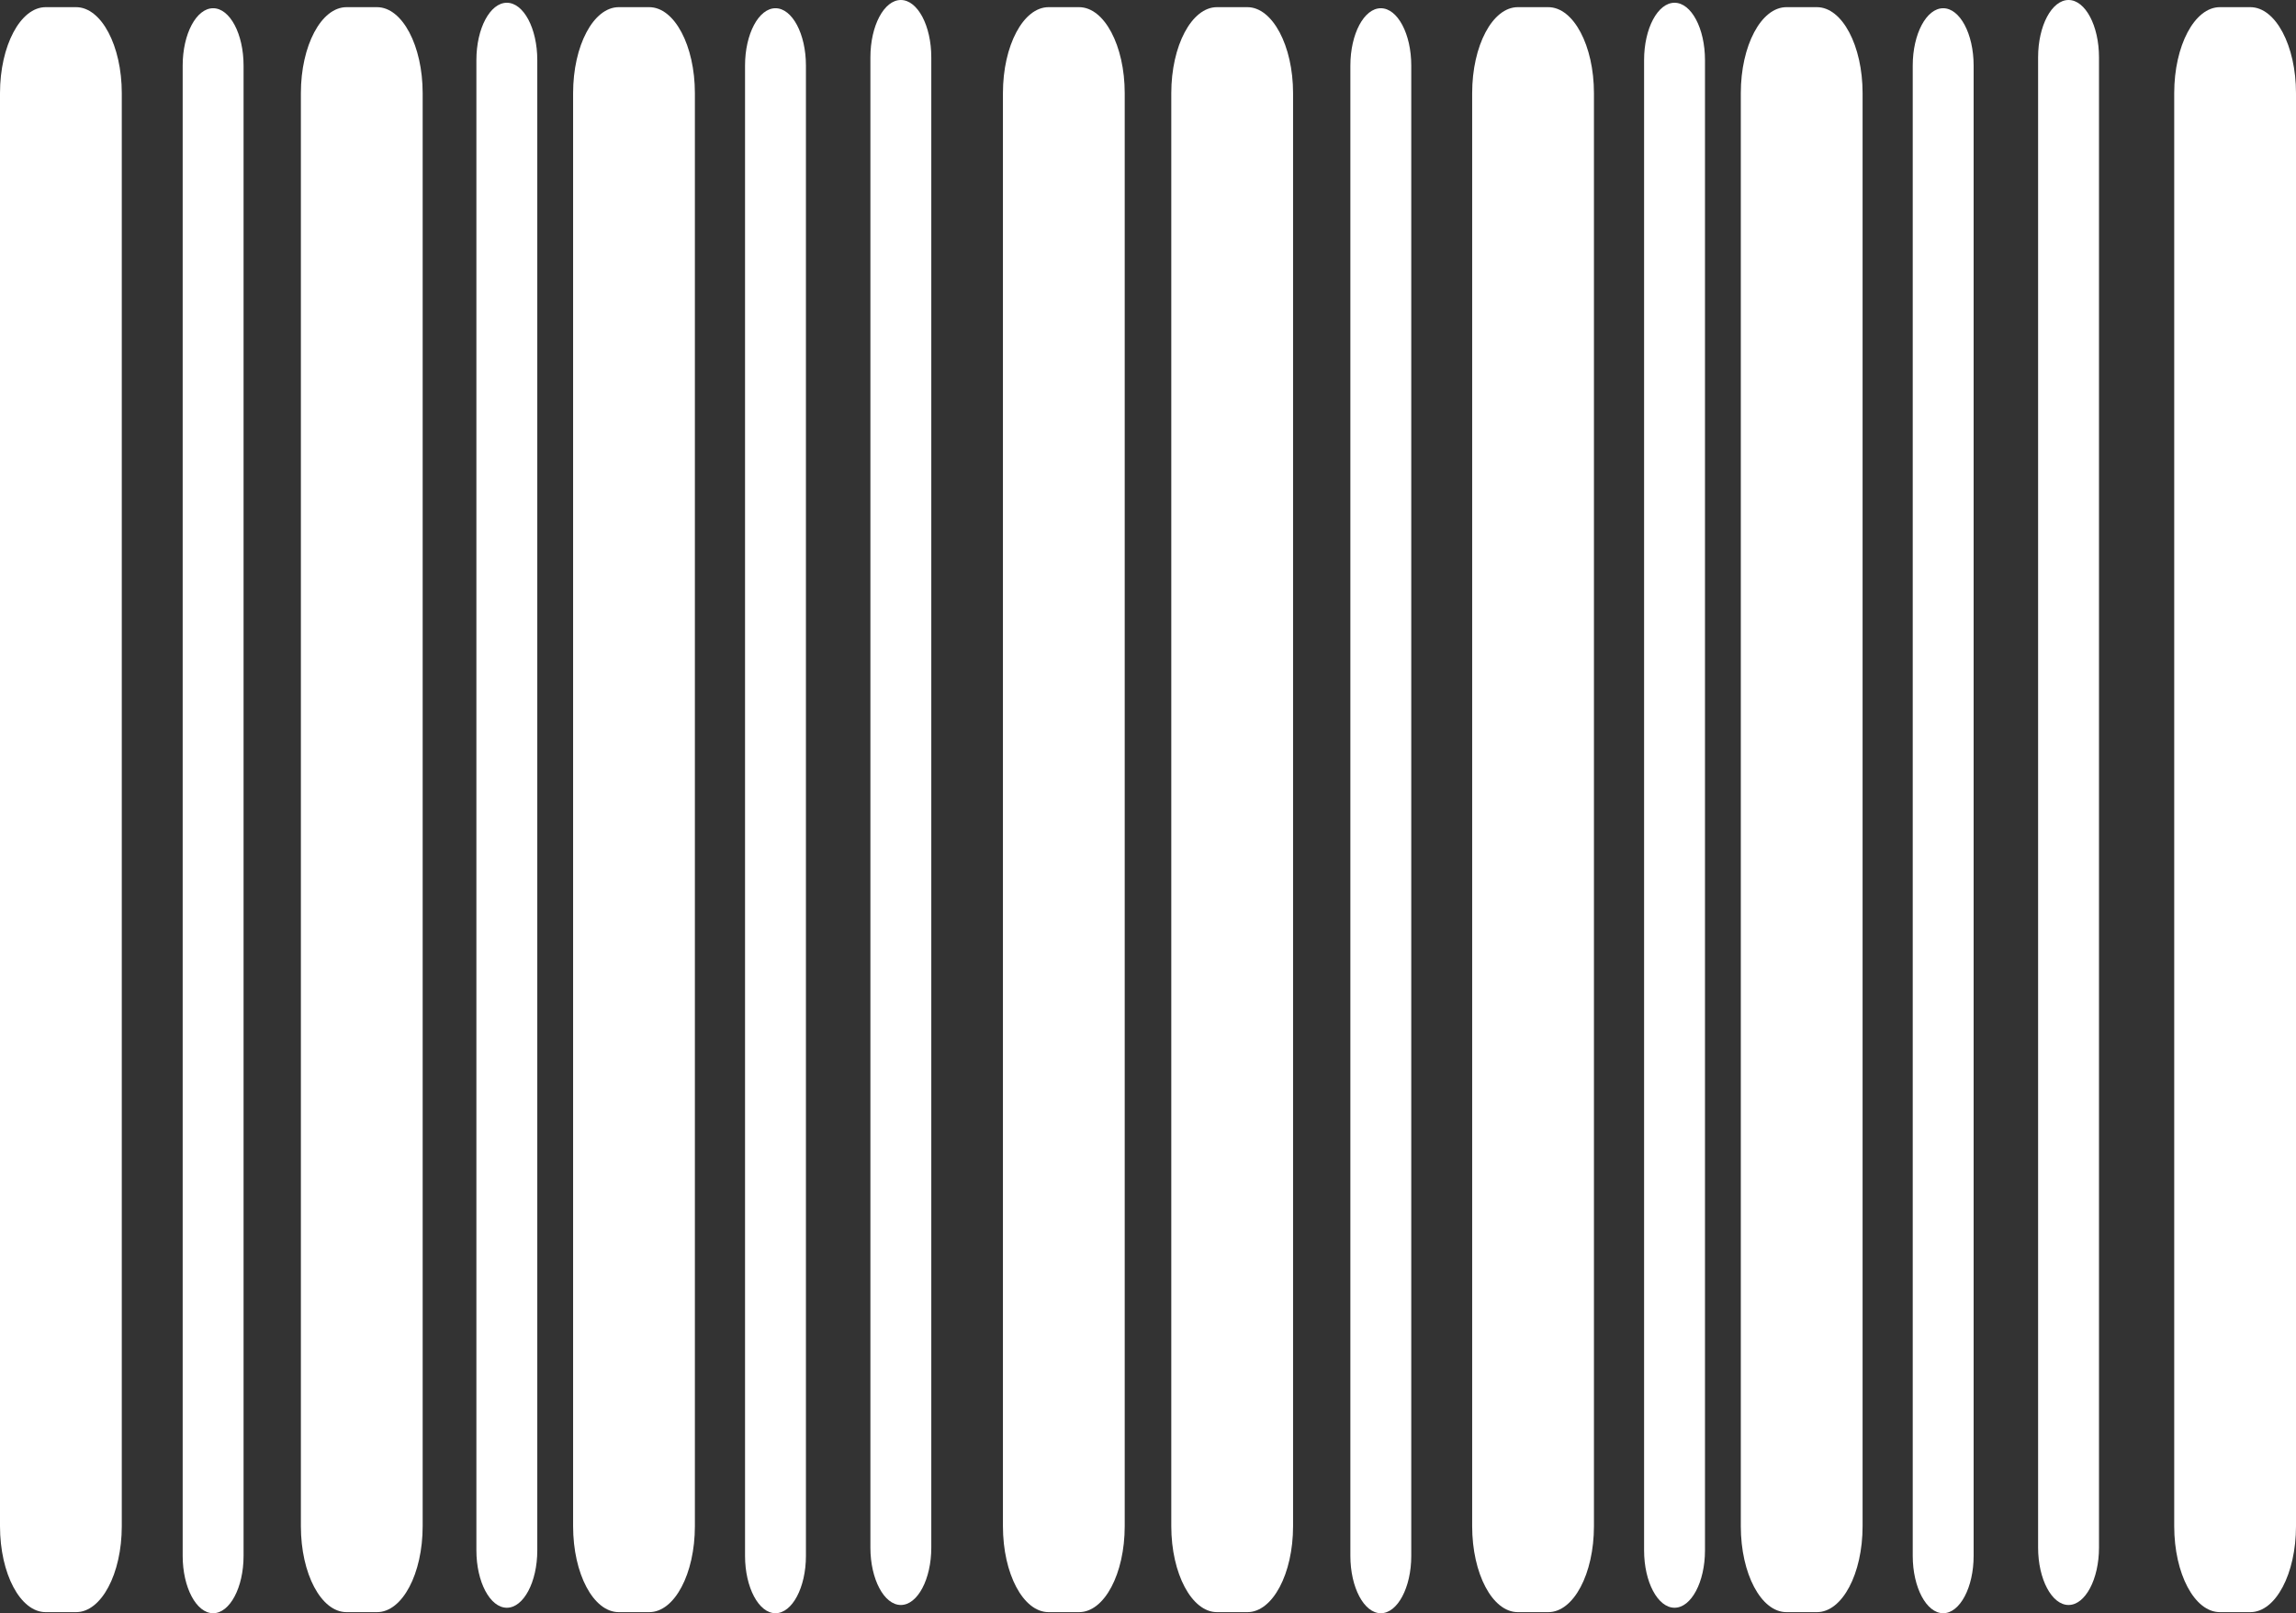 <svg xmlns="http://www.w3.org/2000/svg" viewBox="0 0 641 450.3"><rect x="0" y="0" width="641" height="450.3" fill="#333333" stroke="none"/><defs><style>.cls-1{fill:#fff;}</style></defs><g id="Layer_2" data-name="Layer 2"><g id="Layer_1-2" data-name="Layer 1"><path class="cls-1" d="M21.25,2C28.29,2,34,12.77,34,26V426c0,13.3-5.71,24-12.75,24h-8.5C5.71,450,0,439.32,0,426V26C0,12.77,5.71,2,12.75,2Z"/><path class="cls-1" d="M68,18.3v416c0,8.8-3.82,16-8.5,16s-8.5-7.2-8.5-16V18.3c0-8.84,3.82-16,8.5-16S68,9.46,68,18.3Z"/><path class="cls-1" d="M150,16.77v416c0,8.8-3.82,16-8.5,16s-8.5-7.2-8.5-16v-416c0-8.84,3.82-16,8.5-16S150,7.93,150,16.77Z"/><path class="cls-1" d="M105.25,2C112.32,2,118,12.77,118,26V426c0,13.3-5.68,24-12.75,24h-8.5C89.68,450,84,439.32,84,426V26C84,12.77,89.68,2,96.75,2Z"/><path class="cls-1" d="M181.25,2C188.32,2,194,12.77,194,26V426c0,13.3-5.68,24-12.75,24h-8.5c-7.07,0-12.75-10.7-12.75-24V26c0-13.25,5.68-24,12.75-24Z"/><path class="cls-1" d="M280,26c0-13.25,5.68-24,12.75-24h8.5C308.32,2,314,12.77,314,26V426c0,13.3-5.68,24-12.75,24h-8.5c-7.07,0-12.75-10.7-12.75-24Z"/><path class="cls-1" d="M208,18.3c0-8.84,3.83-16,8.5-16s8.5,7.16,8.5,16v416c0,8.8-3.83,16-8.5,16s-8.5-7.2-8.5-16Z"/><path class="cls-1" d="M243,16c0-8.84,3.83-16,8.5-16S260,7.16,260,16V432c0,8.8-3.83,16-8.5,16s-8.5-7.2-8.5-16Z"/><path class="cls-1" d="M348.25,2c7,0,12.75,10.75,12.75,24V426c0,13.3-5.71,24-12.75,24h-8.5c-7,0-12.75-10.7-12.75-24V26c0-13.25,5.71-24,12.75-24Z"/><path class="cls-1" d="M394,18.3v416c0,8.8-3.82,16-8.5,16s-8.5-7.2-8.5-16V18.3c0-8.84,3.82-16,8.5-16S394,9.46,394,18.3Z"/><path class="cls-1" d="M476,16.77v416c0,8.8-3.82,16-8.5,16s-8.5-7.2-8.5-16v-416c0-8.84,3.82-16,8.5-16S476,7.93,476,16.77Z"/><path class="cls-1" d="M432.25,2C439.32,2,445,12.77,445,26V426c0,13.3-5.68,24-12.75,24h-8.5c-7.07,0-12.75-10.7-12.75-24V26c0-13.25,5.68-24,12.75-24Z"/><path class="cls-1" d="M507.25,2C514.32,2,520,12.77,520,26V426c0,13.3-5.68,24-12.75,24h-8.5c-7.07,0-12.75-10.7-12.75-24V26c0-13.25,5.68-24,12.75-24Z"/><path class="cls-1" d="M607,26c0-13.25,5.68-24,12.75-24h8.5C635.32,2,641,12.77,641,26V426c0,13.3-5.68,24-12.75,24h-8.5c-7.07,0-12.75-10.7-12.75-24Z"/><path class="cls-1" d="M534,18.3c0-8.84,3.83-16,8.5-16s8.5,7.16,8.5,16v416c0,8.8-3.83,16-8.5,16s-8.5-7.2-8.5-16Z"/><path class="cls-1" d="M569,16c0-8.84,3.83-16,8.5-16S586,7.16,586,16V432c0,8.8-3.83,16-8.5,16s-8.5-7.2-8.5-16Z"/></g></g></svg>